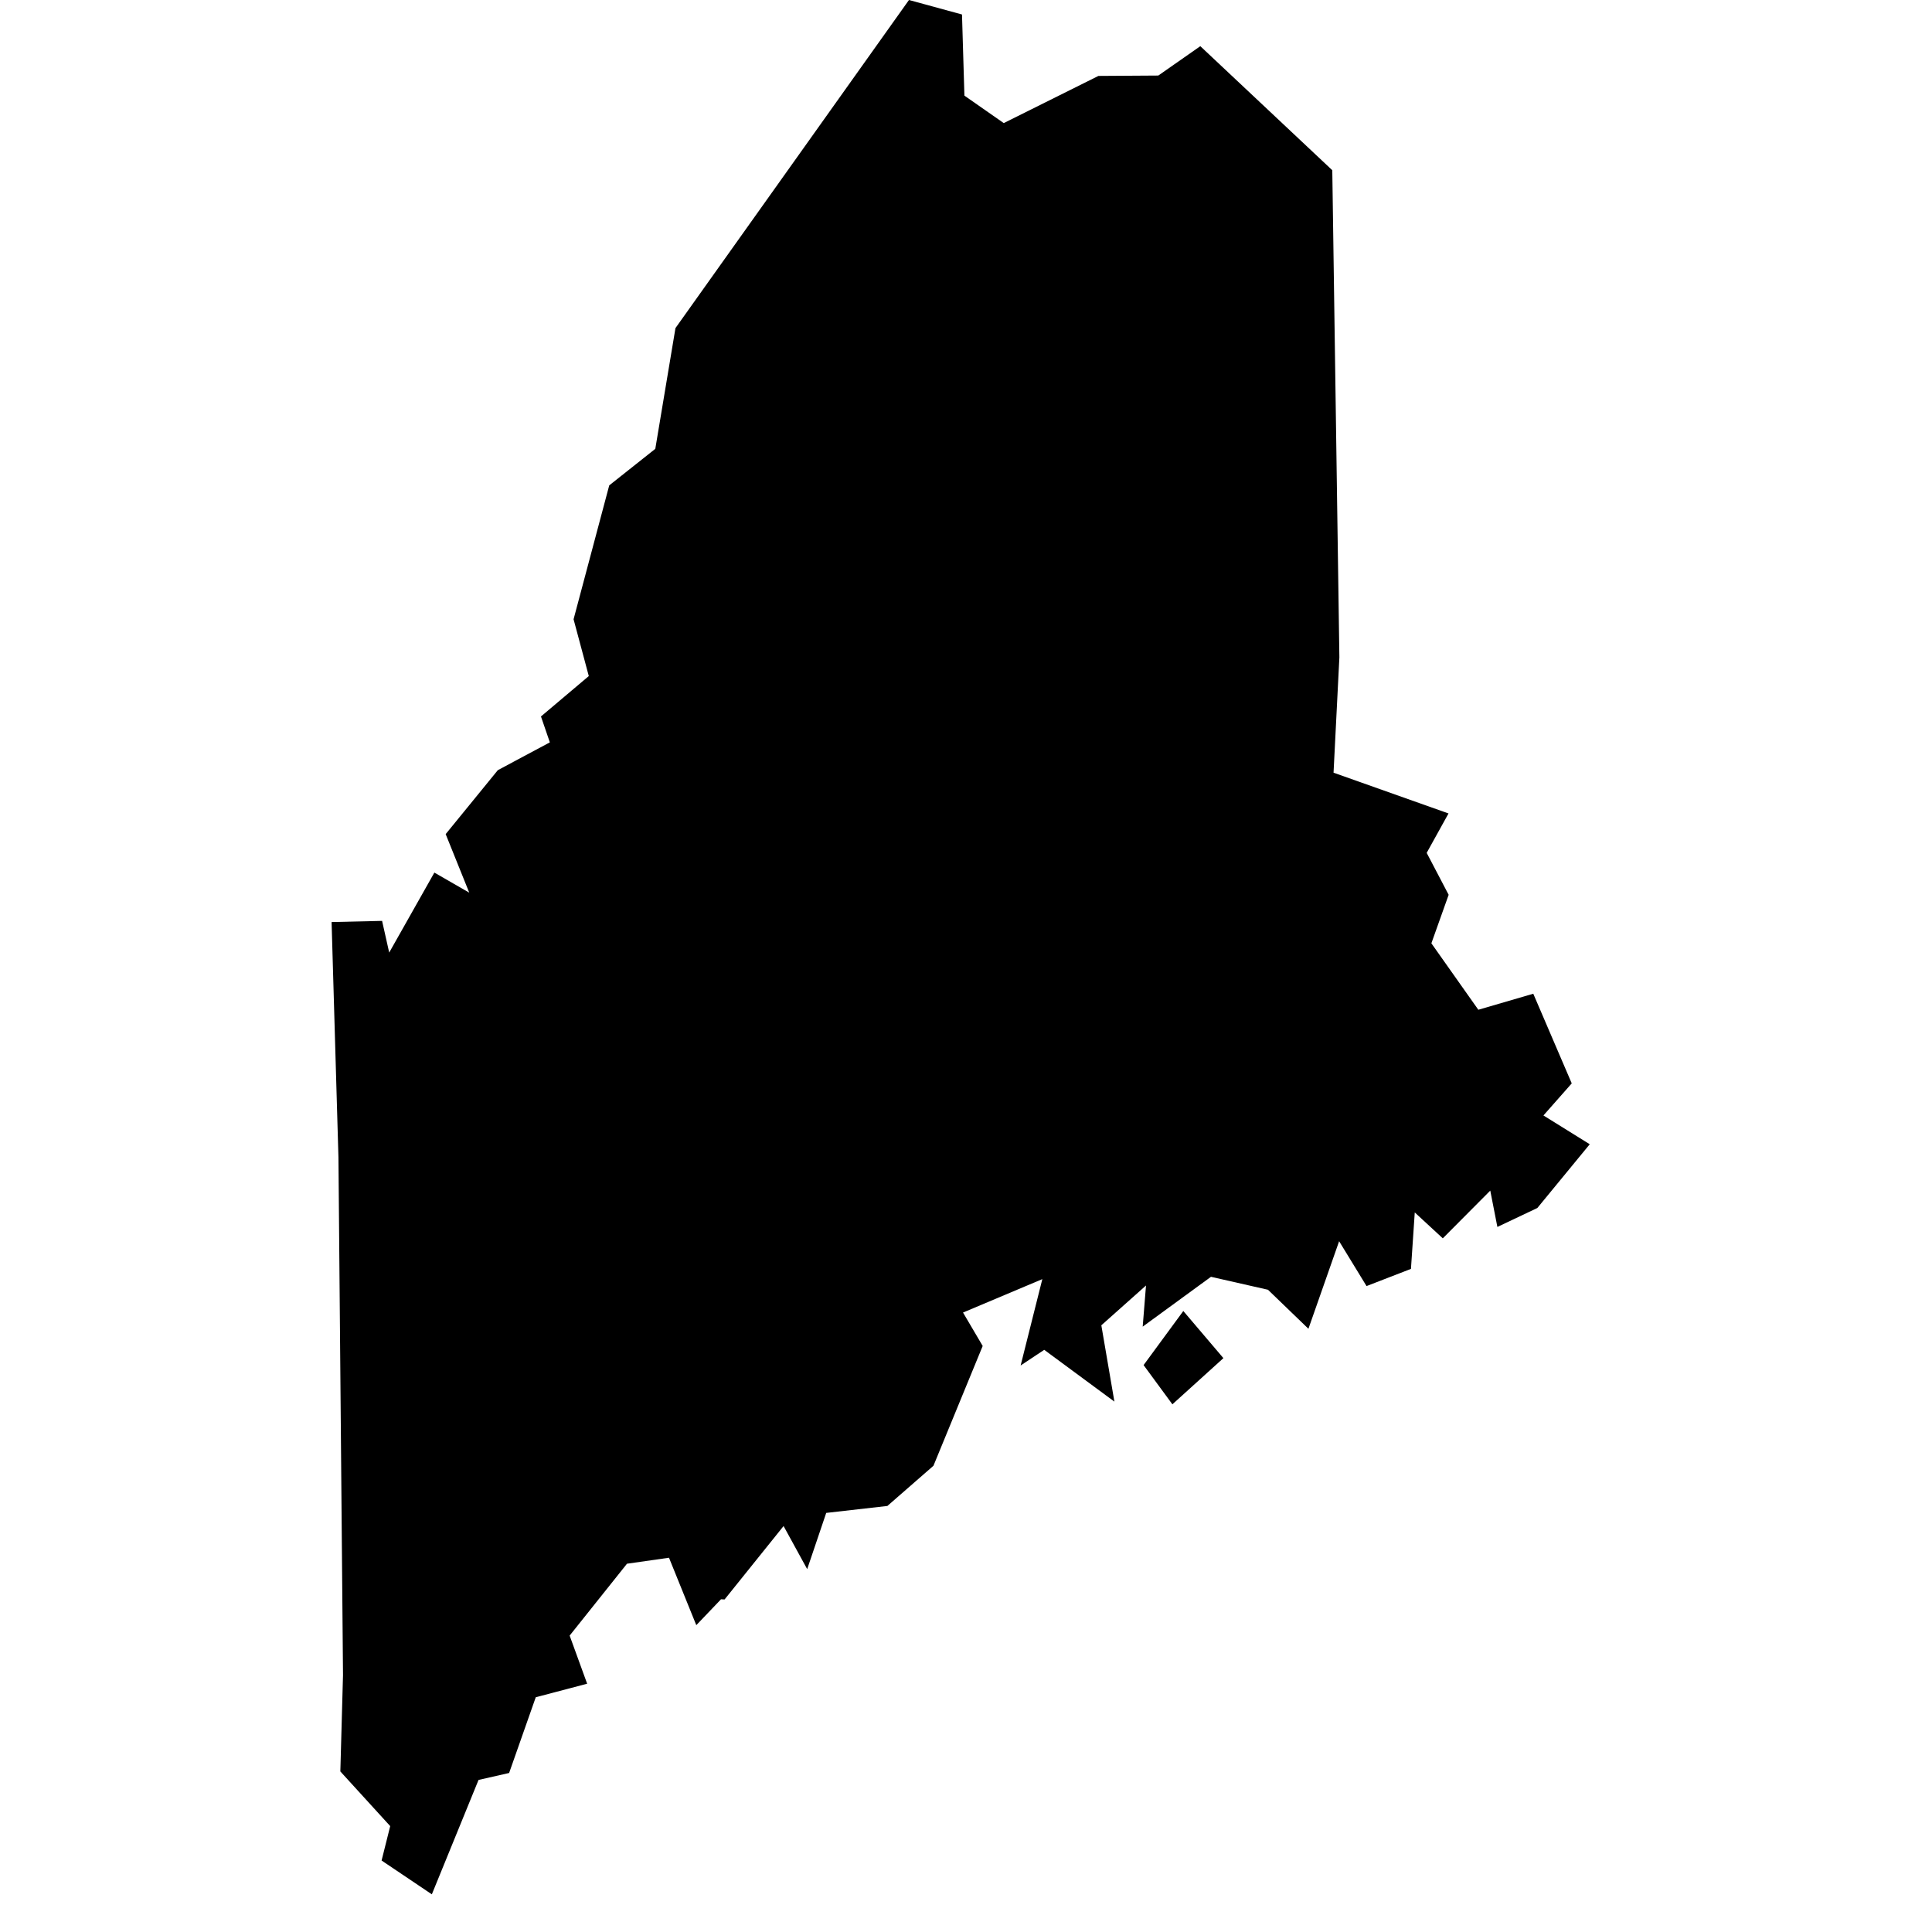 <?xml version="1.0" standalone="no"?>
<!DOCTYPE svg PUBLIC "-//W3C//DTD SVG 1.1//EN" "http://www.w3.org/Graphics/SVG/1.1/DTD/svg11.dtd">
<svg version="1.1" xmlns="http://www.w3.org/2000/svg" width="100" height="100" viewBox="0 0 100 100">
  <path d="M61.248,67.857L63.323,70.297L60.683,72.687L59.192,70.657ZM37.504,82.788L37.32,82.778L36.04,84.118L34.627,80.628L32.453,80.938L29.485,84.658L30.391,87.149L27.731,87.849L26.352,91.769L24.769,92.129L22.352,98.05L19.751,96.3L20.197,94.519L17.616,91.689L17.754,86.699L17.518,59.906L17.163,47.725L19.777,47.665L20.145,49.305L22.483,45.165L24.289,46.205L23.068,43.174L25.767,39.864L28.46,38.424L28,37.084L30.476,34.993L29.688,32.053L31.534,25.123L33.918,23.232L34.962,16.982L47.048,0L49.793,0.75L49.918,4.95L51.954,6.371L56.854,3.93L59.954,3.91L62.128,2.39L68.959,8.811L69.326,34.023L69.024,39.994L74.975,42.104L73.845,44.144L74.982,46.315L74.088,48.825L76.518,52.265L79.362,51.435L81.353,56.076L79.888,57.736L82.285,59.226L79.573,62.526L77.504,63.506L77.136,61.626L74.679,64.096L73.228,62.756L73.031,65.677L70.732,66.567L69.313,64.246L67.724,68.777L65.629,66.757L62.68,66.087L59.146,68.667L59.317,66.537L57.005,68.597L57.681,72.547L54.049,69.867L52.828,70.677L53.951,66.207L49.846,67.937L50.864,69.667L48.315,75.868L45.931,77.948L42.765,78.308L41.78,81.218L40.558,78.988Z"></path>
</svg>